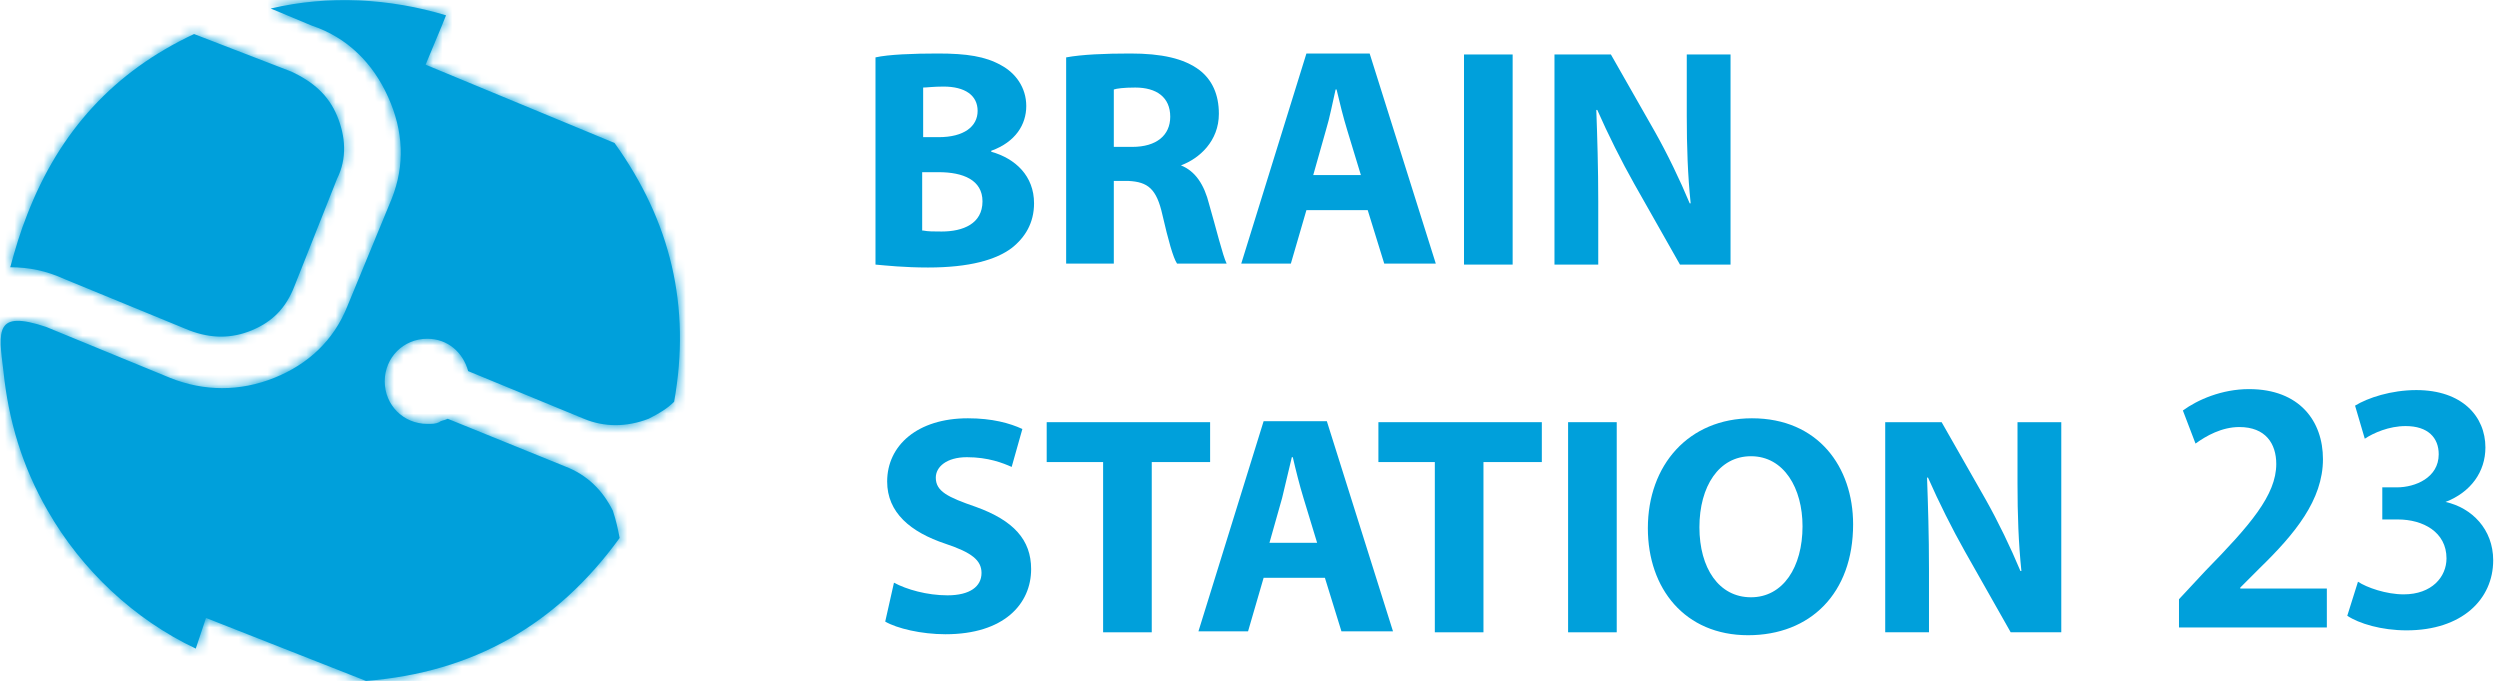 <svg width="257" height="70" viewBox="0 0 257 70" fill="none" xmlns="http://www.w3.org/2000/svg">
<path d="M239.2 64.5H224V61.6L226.7 58.7C231.3 54 234 50.9 234 47.7C234 45.6 232.9 43.9 230.2 43.9C228.4 43.9 226.8 44.8 225.7 45.6L224.4 42.2C225.9 41.1 228.4 40 231.2 40C236.4 40 238.8 43.3 238.8 47.2C238.8 51.4 235.9 54.9 232.3 58.4L230.3 60.4V60.5H239.2V64.5Z" fill="#00A0DB"/>
<path d="M251.4 51.6C254.1 52.2 256.3 54.4 256.3 57.6C256.3 61.6 253.1 64.8 247.4 64.8C244.8 64.8 242.5 64.1 241.3 63.3L242.4 59.8C243.3 60.4 245.3 61.1 247.1 61.1C250 61.1 251.5 59.3 251.5 57.4C251.5 54.7 249.1 53.4 246.5 53.4H244.9V50.1H246.4C248.3 50.1 250.7 49.1 250.7 46.7C250.7 45 249.6 43.8 247.3 43.8C245.6 43.8 244 44.5 243.1 45.1L242.1 41.7C243.4 40.9 245.8 40.1 248.4 40.1C253.1 40.1 255.5 42.8 255.5 46C255.5 48.5 254 50.6 251.4 51.6Z" fill="#00A0DB"/>
<path d="M90 5.9C91.3 5.6 93.9 5.5 96.4 5.5C99.4 5.5 101.3 5.8 102.9 6.7C104.4 7.5 105.5 9 105.5 10.9C105.5 12.8 104.4 14.6 101.9 15.5V15.6C104.4 16.3 106.3 18.1 106.3 20.9C106.3 22.9 105.4 24.4 104 25.5C102.4 26.7 99.7 27.5 95.4 27.5C93 27.5 91.1 27.3 90 27.2V5.9ZM94.9 14.1H96.5C99.1 14.1 100.5 13 100.5 11.4C100.5 9.8 99.2 8.9 97 8.9C95.9 8.9 95.3 9 94.9 9V14.1ZM94.9 23.7C95.4 23.8 96 23.8 96.8 23.8C99 23.8 101 23 101 20.7C101 18.5 99 17.7 96.5 17.7H94.8V23.7H94.9Z" fill="#00A0DB"/>
<path d="M109.6 5.9C111.2 5.6 113.6 5.5 116.2 5.5C119.4 5.5 121.7 6 123.3 7.2C124.6 8.2 125.3 9.7 125.3 11.7C125.3 14.5 123.3 16.3 121.4 17C122.9 17.6 123.8 19 124.3 21C125 23.4 125.7 26.3 126.1 27.1H121C120.6 26.5 120.1 24.7 119.5 22.1C118.9 19.4 118 18.7 116 18.6H114.5V27.1H109.6V5.9ZM114.5 15.1H116.4C118.9 15.1 120.3 13.9 120.3 12C120.3 10 118.9 9 116.7 9C115.5 9 114.8 9.1 114.5 9.2V15.1Z" fill="#00A0DB"/>
<path d="M134.3 21.6L132.7 27.1H127.6L134.3 5.5H140.8L147.6 27.1H142.3L140.6 21.6H134.3ZM139.9 18L138.5 13.4C138.1 12.1 137.7 10.5 137.4 9.2H137.3C137 10.5 136.7 12.1 136.3 13.4L135 18H139.9Z" fill="#00A0DB"/>
<path d="M155.5 5.6V27.2H150.5V5.6H155.5Z" fill="#00A0DB"/>
<path d="M159.8 27.1V5.6H165.6L170.1 13.5C171.4 15.8 172.7 18.5 173.7 20.9H173.8C173.5 18 173.4 15.1 173.4 11.9V5.6H177.9V27.2H172.7L168 18.9C166.7 16.6 165.3 13.8 164.2 11.3H164.1C164.2 14.1 164.3 17.2 164.3 20.7V27.2H159.8V27.1Z" fill="#00A0DB"/>
<path d="M91.9 59.9C93.2 60.6 95.3 61.2 97.4 61.2C99.7 61.2 100.9 60.3 100.9 58.9C100.9 57.6 99.9 56.8 97.2 55.9C93.6 54.7 91.2 52.7 91.2 49.5C91.2 45.8 94.3 43 99.5 43C102 43 103.8 43.5 105.1 44.1L104 48C103.1 47.6 101.6 47 99.4 47C97.3 47 96.2 48 96.2 49.1C96.2 50.5 97.4 51.1 100.3 52.1C104.2 53.5 106 55.5 106 58.5C106 62.1 103.2 65.2 97.2 65.2C94.7 65.2 92.2 64.6 91 63.9L91.9 59.9Z" fill="#00A0DB"/>
<path d="M113.5 47.5H107.6V43.4H124.4V47.5H118.4V65H113.4V47.5H113.5Z" fill="#00A0DB"/>
<path d="M129.9 59.4L128.3 64.9H123.2L129.9 43.3H136.4L143.2 64.9H137.9L136.2 59.4H129.9ZM135.4 55.8L134 51.2C133.6 49.9 133.2 48.3 132.9 47H132.8C132.5 48.3 132.1 49.9 131.8 51.2L130.5 55.8H135.4Z" fill="#00A0DB"/>
<path d="M147.6 47.5H141.7V43.4H158.5V47.5H152.5V65H147.5V47.5H147.6Z" fill="#00A0DB"/>
<path d="M166.2 43.4V65H161.2V43.4H166.2Z" fill="#00A0DB"/>
<path d="M190.5 53.9C190.5 61 186.1 65.3 179.7 65.3C173.2 65.3 169.4 60.5 169.4 54.3C169.4 47.8 173.6 43 180.1 43C186.9 43 190.5 48 190.5 53.9ZM174.7 54.2C174.7 58.4 176.7 61.4 180 61.4C183.3 61.4 185.3 58.3 185.3 54.1C185.3 50.2 183.4 46.9 180 46.9C176.7 46.9 174.7 50 174.7 54.2Z" fill="#00A0DB"/>
<path d="M193.8 64.9V43.4H199.6L204.1 51.3C205.4 53.6 206.7 56.3 207.7 58.7H207.8C207.5 55.8 207.4 52.9 207.4 49.7V43.4H211.9V65H206.7L202 56.7C200.7 54.4 199.3 51.6 198.2 49.1H198.1C198.2 51.9 198.3 55 198.3 58.5V65H193.8V64.9Z" fill="#00A0DB"/>
<path d="M34.651 11.9C33.776 9.8 32.201 8.4 29.926 7.35L19.951 3.5C11.726 7.35 6.126 13.475 2.801 22.05C2.101 23.8 1.576 25.55 1.051 27.475C2.976 27.475 4.726 27.825 6.651 28.7L19.426 33.95C21.701 34.825 23.801 34.825 25.901 33.95C28.001 33.075 29.401 31.675 30.276 29.4L34.651 18.375C35.701 16.275 35.526 14 34.651 11.9ZM21.176 63.525L37.626 70C48.651 69.125 57.226 64.225 63.701 55.3C63.526 54.425 63.351 53.55 63.001 52.5C61.951 50.4 60.376 48.825 58.101 47.95L46.026 43.05C45.676 43.225 45.326 43.225 45.151 43.4C44.801 43.575 44.451 43.575 43.926 43.575C41.476 43.575 39.551 41.65 39.551 39.2C39.551 36.75 41.476 34.825 43.926 34.825C46.026 34.825 47.601 36.225 48.126 38.15L60.026 43.05C62.126 43.925 64.401 43.925 66.676 43.05C67.726 42.525 68.601 42 69.301 41.3C71.051 31.5 68.951 22.75 63.176 14.7L43.751 6.65L45.501 2.45L45.851 1.575C40.076 -0.175 33.776 -0.525 27.826 0.875L32.026 2.625C35.701 3.85 38.326 6.475 39.901 9.975C41.476 13.475 41.651 16.975 40.251 20.475L35.701 31.5C34.301 35 31.676 37.45 28.176 38.85C24.676 40.25 21.001 40.25 17.501 38.85L4.726 33.6C-0.524 31.85 -0.174 33.95 0.351 38.15C0.876 43.225 2.276 47.95 4.901 52.5C8.401 58.625 13.826 63.7 20.126 66.675" fill="#00A0DB"/>
<mask id="mask0_445_736" style="mask-type:luminance" maskUnits="userSpaceOnUse" x="0" y="0" width="70" height="70">
<path d="M34.65 11.9C33.775 9.8 32.2 8.4 29.925 7.35L19.95 3.5C11.725 7.35 6.125 13.475 2.8 22.05C2.1 23.8 1.575 25.55 1.05 27.475C2.975 27.475 4.725 27.825 6.65 28.7L19.425 33.95C21.7 34.825 23.8 34.825 25.9 33.95C28 33.075 29.4 31.675 30.275 29.4L34.65 18.375C35.7 16.275 35.525 14 34.65 11.9ZM21.175 63.525L37.625 70C48.65 69.125 57.225 64.225 63.7 55.3C63.525 54.425 63.35 53.55 63 52.5C61.95 50.4 60.375 48.825 58.1 47.95L46.025 43.05C45.675 43.225 45.325 43.225 45.15 43.4C44.8 43.575 44.45 43.575 43.925 43.575C41.475 43.575 39.55 41.65 39.55 39.2C39.55 36.75 41.475 34.825 43.925 34.825C46.025 34.825 47.6 36.225 48.125 38.15L60.025 43.05C62.125 43.925 64.4 43.925 66.675 43.05C67.725 42.525 68.6 42 69.3 41.3C71.05 31.5 68.95 22.75 63.175 14.7L43.75 6.65L45.5 2.45L45.85 1.575C40.075 -0.175 33.775 -0.525 27.825 0.875L32.025 2.625C35.7 3.85 38.325 6.475 39.9 9.975C41.475 13.475 41.65 16.975 40.25 20.475L35.7 31.5C34.3 35 31.675 37.45 28.175 38.85C24.675 40.25 21 40.25 17.5 38.85L4.725 33.6C-0.525 31.85 -0.175 33.95 0.35 38.15C0.875 43.225 2.275 47.95 4.9 52.5C8.4 58.625 13.825 63.7 20.125 66.675" fill="white"/>
</mask>
<g mask="url(#mask0_445_736)">
<path d="M71.051 -0.525H-0.699V72.625H71.051V-0.525Z" fill="#00A0DB"/>
</g>
</svg>
